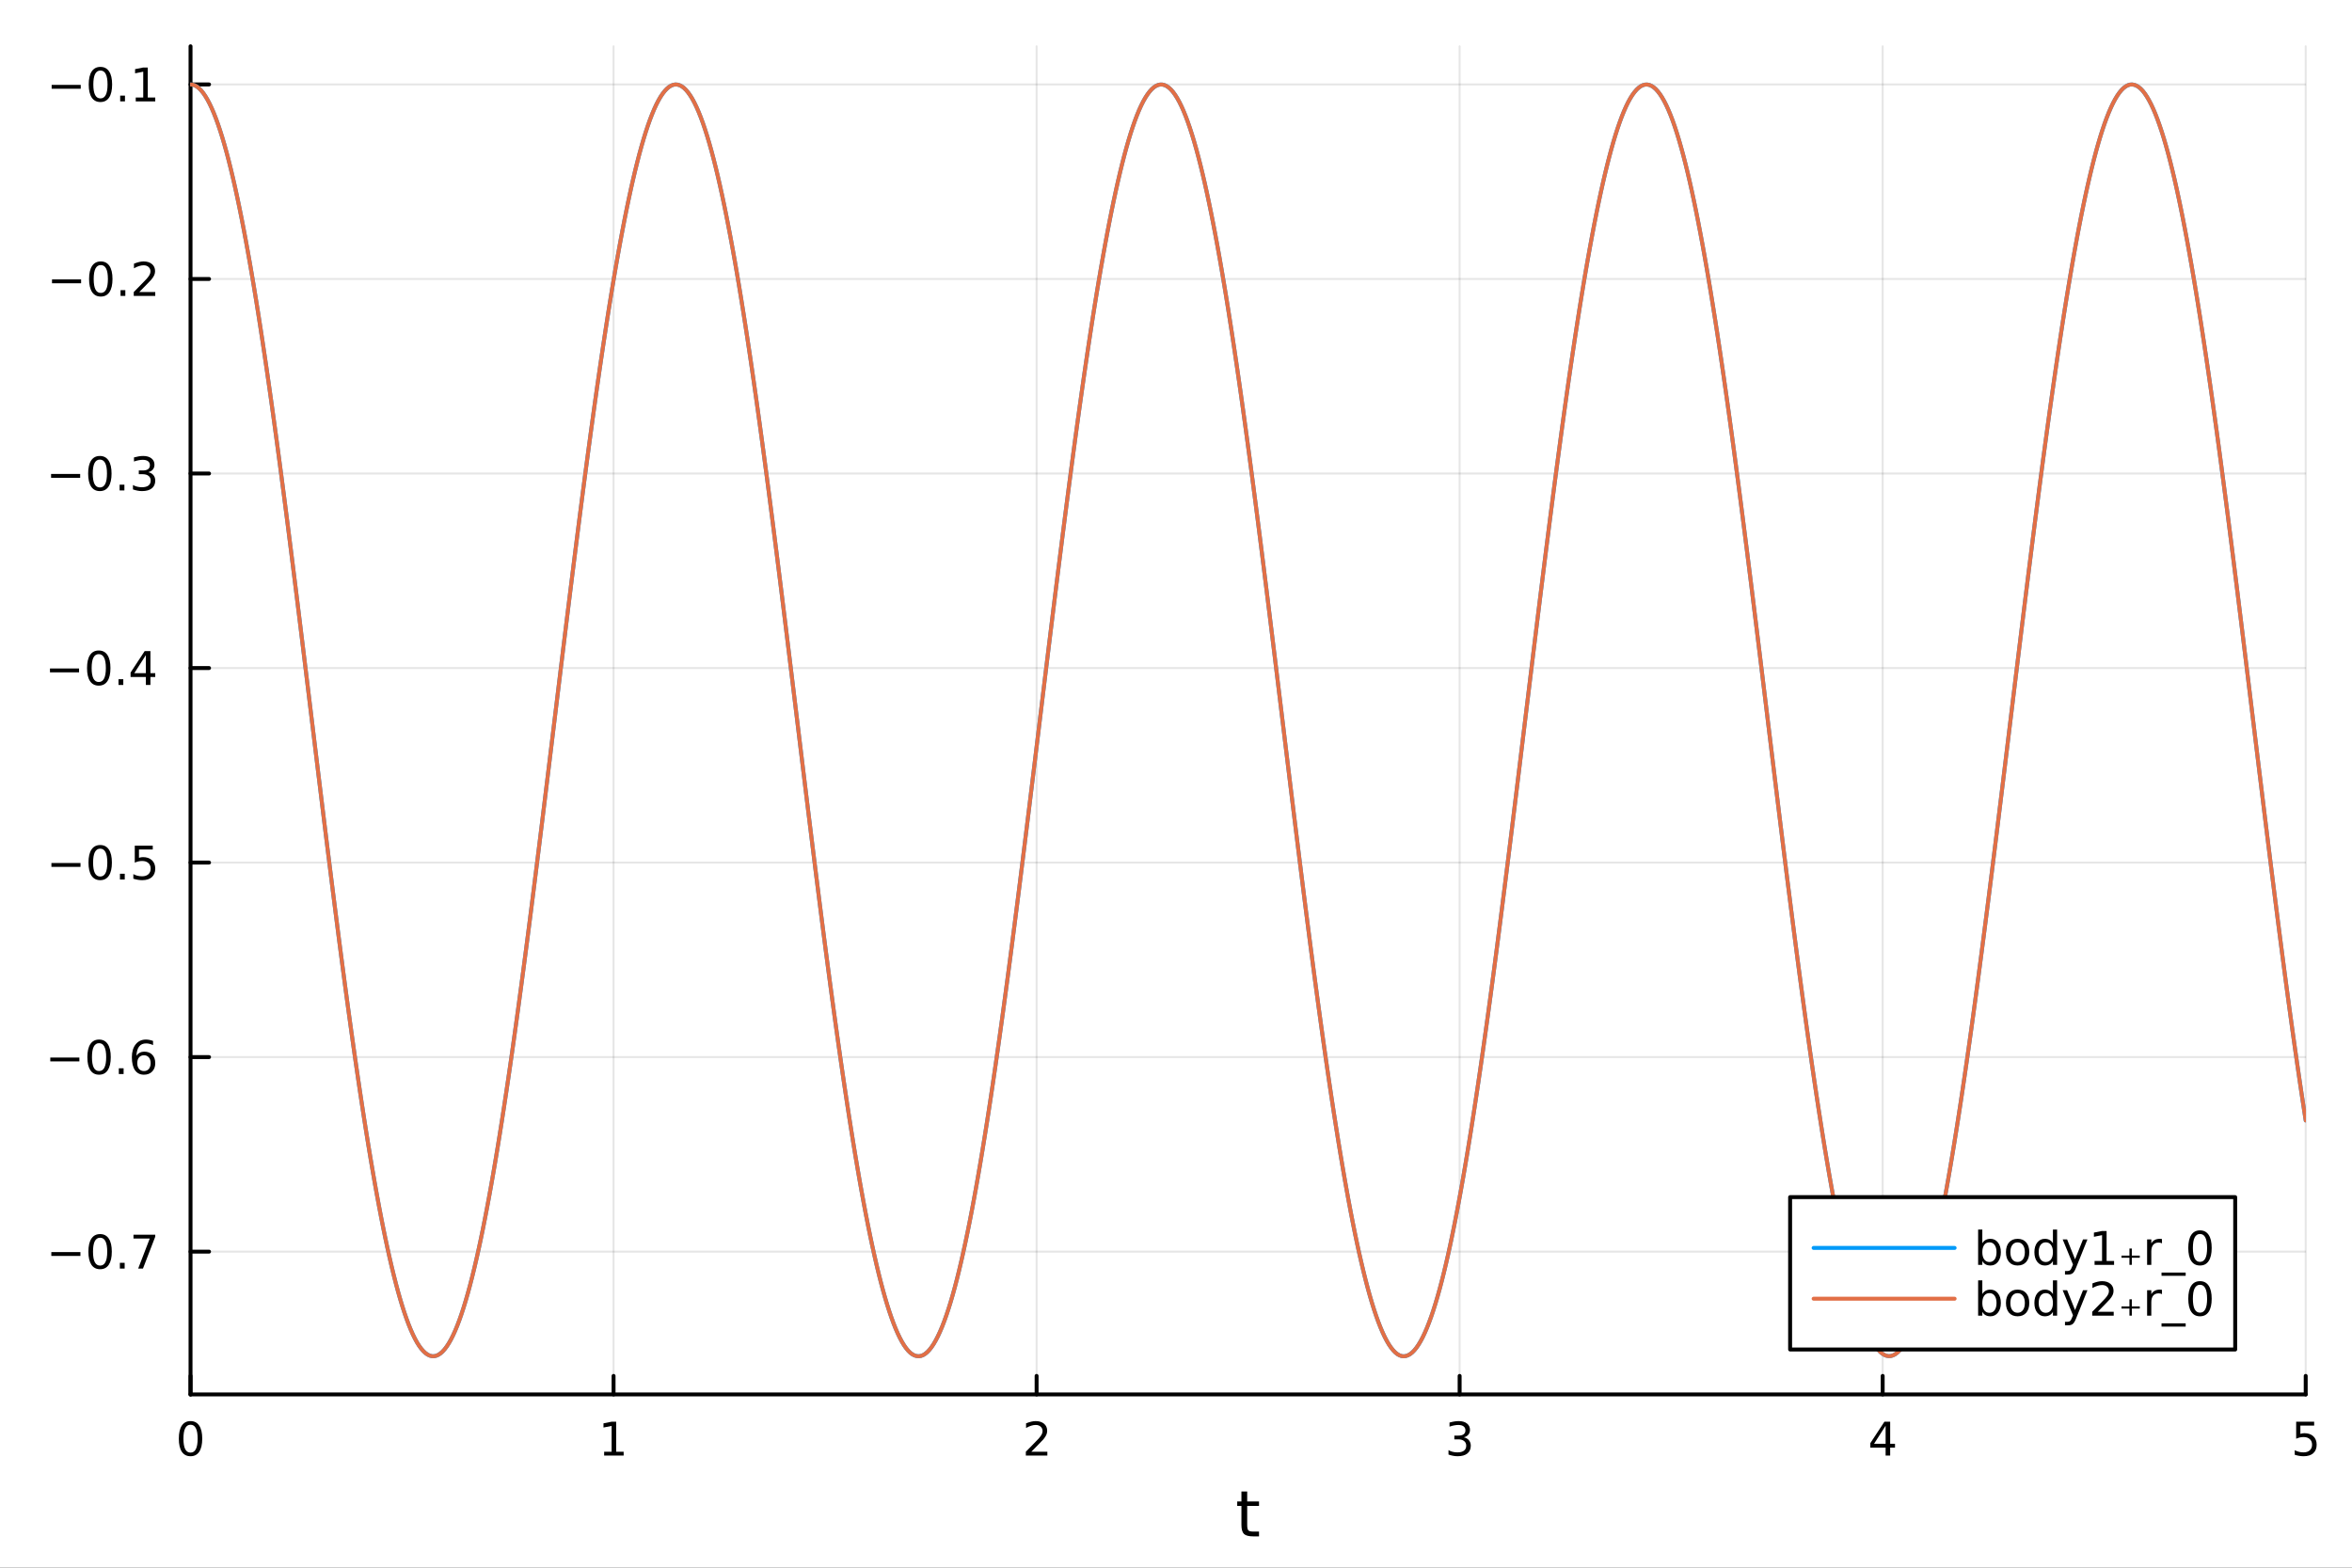 <?xml version="1.0" encoding="utf-8"?>
<svg xmlns="http://www.w3.org/2000/svg" xmlns:xlink="http://www.w3.org/1999/xlink" width="600" height="400" viewBox="0 0 2400 1600">
<rect x="0" y="0" width="2400" height="1600" fill="#333333" stroke="none"/>
<defs>
  <clipPath id="clip290">
    <rect x="0" y="0" width="2400" height="1600"/>
  </clipPath>
</defs>
<path clip-path="url(#clip290)" d="M0 1600 L2400 1600 L2400 0 L0 0  Z" fill="#ffffff" fill-rule="evenodd" fill-opacity="1"/>
<defs>
  <clipPath id="clip291">
    <rect x="480" y="0" width="1681" height="1600"/>
  </clipPath>
</defs>
<path clip-path="url(#clip290)" d="M194.422 1423.18 L2352.76 1423.18 L2352.76 47.244 L194.422 47.244  Z" fill="#ffffff" fill-rule="evenodd" fill-opacity="1"/>
<defs>
  <clipPath id="clip292">
    <rect x="194" y="47" width="2159" height="1377"/>
  </clipPath>
</defs>
<polyline clip-path="url(#clip292)" style="stroke:#000000; stroke-linecap:round; stroke-linejoin:round; stroke-width:2; stroke-opacity:0.1; fill:none" points="194.422,1423.18 194.422,47.244 "/>
<polyline clip-path="url(#clip292)" style="stroke:#000000; stroke-linecap:round; stroke-linejoin:round; stroke-width:2; stroke-opacity:0.1; fill:none" points="626.089,1423.18 626.089,47.244 "/>
<polyline clip-path="url(#clip292)" style="stroke:#000000; stroke-linecap:round; stroke-linejoin:round; stroke-width:2; stroke-opacity:0.1; fill:none" points="1057.76,1423.18 1057.76,47.244 "/>
<polyline clip-path="url(#clip292)" style="stroke:#000000; stroke-linecap:round; stroke-linejoin:round; stroke-width:2; stroke-opacity:0.1; fill:none" points="1489.42,1423.18 1489.42,47.244 "/>
<polyline clip-path="url(#clip292)" style="stroke:#000000; stroke-linecap:round; stroke-linejoin:round; stroke-width:2; stroke-opacity:0.1; fill:none" points="1921.09,1423.18 1921.09,47.244 "/>
<polyline clip-path="url(#clip292)" style="stroke:#000000; stroke-linecap:round; stroke-linejoin:round; stroke-width:2; stroke-opacity:0.1; fill:none" points="2352.76,1423.18 2352.76,47.244 "/>
<polyline clip-path="url(#clip290)" style="stroke:#000000; stroke-linecap:round; stroke-linejoin:round; stroke-width:4; stroke-opacity:1; fill:none" points="194.422,1423.18 2352.76,1423.18 "/>
<polyline clip-path="url(#clip290)" style="stroke:#000000; stroke-linecap:round; stroke-linejoin:round; stroke-width:4; stroke-opacity:1; fill:none" points="194.422,1423.18 194.422,1404.28 "/>
<polyline clip-path="url(#clip290)" style="stroke:#000000; stroke-linecap:round; stroke-linejoin:round; stroke-width:4; stroke-opacity:1; fill:none" points="626.089,1423.18 626.089,1404.28 "/>
<polyline clip-path="url(#clip290)" style="stroke:#000000; stroke-linecap:round; stroke-linejoin:round; stroke-width:4; stroke-opacity:1; fill:none" points="1057.76,1423.18 1057.76,1404.28 "/>
<polyline clip-path="url(#clip290)" style="stroke:#000000; stroke-linecap:round; stroke-linejoin:round; stroke-width:4; stroke-opacity:1; fill:none" points="1489.42,1423.18 1489.42,1404.28 "/>
<polyline clip-path="url(#clip290)" style="stroke:#000000; stroke-linecap:round; stroke-linejoin:round; stroke-width:4; stroke-opacity:1; fill:none" points="1921.09,1423.18 1921.09,1404.28 "/>
<polyline clip-path="url(#clip290)" style="stroke:#000000; stroke-linecap:round; stroke-linejoin:round; stroke-width:4; stroke-opacity:1; fill:none" points="2352.76,1423.18 2352.76,1404.28 "/>
<path clip-path="url(#clip290)" d="M194.422 1454.1 Q190.811 1454.1 188.982 1457.66 Q187.177 1461.2 187.177 1468.33 Q187.177 1475.44 188.982 1479.01 Q190.811 1482.55 194.422 1482.55 Q198.056 1482.55 199.862 1479.01 Q201.691 1475.44 201.691 1468.33 Q201.691 1461.2 199.862 1457.66 Q198.056 1454.1 194.422 1454.1 M194.422 1450.39 Q200.232 1450.39 203.288 1455 Q206.366 1459.58 206.366 1468.33 Q206.366 1477.06 203.288 1481.67 Q200.232 1486.25 194.422 1486.25 Q188.612 1486.25 185.533 1481.67 Q182.478 1477.06 182.478 1468.33 Q182.478 1459.58 185.533 1455 Q188.612 1450.39 194.422 1450.39 Z" fill="#000000" fill-rule="nonzero" fill-opacity="1" /><path clip-path="url(#clip290)" d="M616.471 1481.64 L624.11 1481.64 L624.11 1455.28 L615.8 1456.95 L615.8 1452.69 L624.063 1451.02 L628.739 1451.02 L628.739 1481.64 L636.378 1481.64 L636.378 1485.58 L616.471 1485.58 L616.471 1481.64 Z" fill="#000000" fill-rule="nonzero" fill-opacity="1" /><path clip-path="url(#clip290)" d="M1052.41 1481.64 L1068.73 1481.64 L1068.73 1485.58 L1046.78 1485.58 L1046.78 1481.64 Q1049.45 1478.89 1054.03 1474.26 Q1058.64 1469.61 1059.82 1468.27 Q1062.06 1465.74 1062.94 1464.01 Q1063.84 1462.25 1063.84 1460.56 Q1063.84 1457.8 1061.9 1456.07 Q1059.98 1454.33 1056.88 1454.33 Q1054.68 1454.33 1052.22 1455.09 Q1049.79 1455.86 1047.01 1457.41 L1047.01 1452.69 Q1049.84 1451.55 1052.29 1450.97 Q1054.75 1450.39 1056.78 1450.39 Q1062.15 1450.39 1065.35 1453.08 Q1068.54 1455.77 1068.54 1460.26 Q1068.54 1462.39 1067.73 1464.31 Q1066.95 1466.2 1064.84 1468.8 Q1064.26 1469.47 1061.16 1472.69 Q1058.06 1475.88 1052.41 1481.64 Z" fill="#000000" fill-rule="nonzero" fill-opacity="1" /><path clip-path="url(#clip290)" d="M1493.67 1466.95 Q1497.03 1467.66 1498.9 1469.93 Q1500.8 1472.2 1500.8 1475.53 Q1500.8 1480.65 1497.28 1483.45 Q1493.76 1486.25 1487.28 1486.25 Q1485.11 1486.25 1482.79 1485.81 Q1480.5 1485.39 1478.05 1484.54 L1478.05 1480.02 Q1479.99 1481.16 1482.3 1481.74 Q1484.62 1482.32 1487.14 1482.32 Q1491.54 1482.32 1493.83 1480.58 Q1496.15 1478.84 1496.15 1475.53 Q1496.15 1472.48 1493.99 1470.77 Q1491.86 1469.03 1488.05 1469.03 L1484.02 1469.03 L1484.02 1465.19 L1488.23 1465.19 Q1491.68 1465.19 1493.51 1463.82 Q1495.34 1462.43 1495.34 1459.84 Q1495.34 1457.18 1493.44 1455.77 Q1491.56 1454.33 1488.05 1454.33 Q1486.12 1454.33 1483.92 1454.75 Q1481.73 1455.16 1479.09 1456.04 L1479.09 1451.88 Q1481.75 1451.14 1484.06 1450.77 Q1486.4 1450.39 1488.46 1450.39 Q1493.79 1450.39 1496.89 1452.83 Q1499.99 1455.23 1499.99 1459.35 Q1499.99 1462.22 1498.35 1464.21 Q1496.7 1466.18 1493.67 1466.95 Z" fill="#000000" fill-rule="nonzero" fill-opacity="1" /><path clip-path="url(#clip290)" d="M1924.1 1455.09 L1912.29 1473.54 L1924.1 1473.54 L1924.1 1455.09 M1922.87 1451.02 L1928.75 1451.02 L1928.75 1473.54 L1933.68 1473.54 L1933.68 1477.43 L1928.75 1477.43 L1928.75 1485.58 L1924.1 1485.58 L1924.1 1477.43 L1908.5 1477.43 L1908.5 1472.92 L1922.87 1451.02 Z" fill="#000000" fill-rule="nonzero" fill-opacity="1" /><path clip-path="url(#clip290)" d="M2343.03 1451.02 L2361.39 1451.02 L2361.39 1454.96 L2347.32 1454.96 L2347.32 1463.43 Q2348.33 1463.08 2349.35 1462.92 Q2350.37 1462.73 2351.39 1462.73 Q2357.18 1462.73 2360.56 1465.9 Q2363.94 1469.08 2363.94 1474.49 Q2363.94 1480.07 2360.46 1483.17 Q2356.99 1486.25 2350.67 1486.25 Q2348.5 1486.25 2346.23 1485.88 Q2343.98 1485.51 2341.58 1484.77 L2341.58 1480.07 Q2343.66 1481.2 2345.88 1481.76 Q2348.1 1482.32 2350.58 1482.32 Q2354.58 1482.32 2356.92 1480.21 Q2359.26 1478.1 2359.26 1474.49 Q2359.26 1470.88 2356.92 1468.77 Q2354.58 1466.67 2350.58 1466.67 Q2348.71 1466.67 2346.83 1467.08 Q2344.98 1467.5 2343.03 1468.38 L2343.03 1451.02 Z" fill="#000000" fill-rule="nonzero" fill-opacity="1" /><path clip-path="url(#clip290)" d="M1272.65 1522.27 L1272.65 1532.4 L1284.71 1532.4 L1284.71 1536.95 L1272.65 1536.95 L1272.65 1556.3 Q1272.65 1560.66 1273.83 1561.9 Q1275.04 1563.14 1278.7 1563.14 L1284.71 1563.14 L1284.71 1568.04 L1278.7 1568.04 Q1271.92 1568.04 1269.34 1565.53 Q1266.76 1562.98 1266.76 1556.3 L1266.76 1536.95 L1262.46 1536.95 L1262.46 1532.4 L1266.76 1532.4 L1266.76 1522.27 L1272.65 1522.27 Z" fill="#000000" fill-rule="nonzero" fill-opacity="1" /><polyline clip-path="url(#clip292)" style="stroke:#000000; stroke-linecap:round; stroke-linejoin:round; stroke-width:2; stroke-opacity:0.1; fill:none" points="194.422,1277.44 2352.76,1277.44 "/>
<polyline clip-path="url(#clip292)" style="stroke:#000000; stroke-linecap:round; stroke-linejoin:round; stroke-width:2; stroke-opacity:0.1; fill:none" points="194.422,1078.89 2352.76,1078.89 "/>
<polyline clip-path="url(#clip292)" style="stroke:#000000; stroke-linecap:round; stroke-linejoin:round; stroke-width:2; stroke-opacity:0.1; fill:none" points="194.422,880.353 2352.76,880.353 "/>
<polyline clip-path="url(#clip292)" style="stroke:#000000; stroke-linecap:round; stroke-linejoin:round; stroke-width:2; stroke-opacity:0.1; fill:none" points="194.422,681.811 2352.76,681.811 "/>
<polyline clip-path="url(#clip292)" style="stroke:#000000; stroke-linecap:round; stroke-linejoin:round; stroke-width:2; stroke-opacity:0.1; fill:none" points="194.422,483.269 2352.76,483.269 "/>
<polyline clip-path="url(#clip292)" style="stroke:#000000; stroke-linecap:round; stroke-linejoin:round; stroke-width:2; stroke-opacity:0.1; fill:none" points="194.422,284.727 2352.76,284.727 "/>
<polyline clip-path="url(#clip292)" style="stroke:#000000; stroke-linecap:round; stroke-linejoin:round; stroke-width:2; stroke-opacity:0.1; fill:none" points="194.422,86.186 2352.76,86.186 "/>
<polyline clip-path="url(#clip290)" style="stroke:#000000; stroke-linecap:round; stroke-linejoin:round; stroke-width:4; stroke-opacity:1; fill:none" points="194.422,1423.18 194.422,47.244 "/>
<polyline clip-path="url(#clip290)" style="stroke:#000000; stroke-linecap:round; stroke-linejoin:round; stroke-width:4; stroke-opacity:1; fill:none" points="194.422,1277.44 213.32,1277.44 "/>
<polyline clip-path="url(#clip290)" style="stroke:#000000; stroke-linecap:round; stroke-linejoin:round; stroke-width:4; stroke-opacity:1; fill:none" points="194.422,1078.89 213.32,1078.89 "/>
<polyline clip-path="url(#clip290)" style="stroke:#000000; stroke-linecap:round; stroke-linejoin:round; stroke-width:4; stroke-opacity:1; fill:none" points="194.422,880.353 213.32,880.353 "/>
<polyline clip-path="url(#clip290)" style="stroke:#000000; stroke-linecap:round; stroke-linejoin:round; stroke-width:4; stroke-opacity:1; fill:none" points="194.422,681.811 213.32,681.811 "/>
<polyline clip-path="url(#clip290)" style="stroke:#000000; stroke-linecap:round; stroke-linejoin:round; stroke-width:4; stroke-opacity:1; fill:none" points="194.422,483.269 213.32,483.269 "/>
<polyline clip-path="url(#clip290)" style="stroke:#000000; stroke-linecap:round; stroke-linejoin:round; stroke-width:4; stroke-opacity:1; fill:none" points="194.422,284.727 213.32,284.727 "/>
<polyline clip-path="url(#clip290)" style="stroke:#000000; stroke-linecap:round; stroke-linejoin:round; stroke-width:4; stroke-opacity:1; fill:none" points="194.422,86.186 213.32,86.186 "/>
<path clip-path="url(#clip290)" d="M52.381 1277.89 L82.057 1277.89 L82.057 1281.82 L52.381 1281.82 L52.381 1277.89 Z" fill="#000000" fill-rule="nonzero" fill-opacity="1" /><path clip-path="url(#clip290)" d="M102.149 1263.24 Q98.538 1263.24 96.71 1266.8 Q94.904 1270.34 94.904 1277.47 Q94.904 1284.58 96.71 1288.14 Q98.538 1291.68 102.149 1291.68 Q105.783 1291.68 107.589 1288.14 Q109.418 1284.58 109.418 1277.47 Q109.418 1270.34 107.589 1266.8 Q105.783 1263.24 102.149 1263.24 M102.149 1259.53 Q107.959 1259.53 111.015 1264.14 Q114.094 1268.72 114.094 1277.47 Q114.094 1286.2 111.015 1290.8 Q107.959 1295.39 102.149 1295.39 Q96.339 1295.39 93.26 1290.8 Q90.205 1286.2 90.205 1277.47 Q90.205 1268.72 93.26 1264.14 Q96.339 1259.53 102.149 1259.53 Z" fill="#000000" fill-rule="nonzero" fill-opacity="1" /><path clip-path="url(#clip290)" d="M122.311 1288.84 L127.195 1288.84 L127.195 1294.72 L122.311 1294.72 L122.311 1288.84 Z" fill="#000000" fill-rule="nonzero" fill-opacity="1" /><path clip-path="url(#clip290)" d="M136.2 1260.16 L158.422 1260.16 L158.422 1262.15 L145.876 1294.72 L140.992 1294.72 L152.797 1264.09 L136.2 1264.09 L136.2 1260.16 Z" fill="#000000" fill-rule="nonzero" fill-opacity="1" /><path clip-path="url(#clip290)" d="M51.316 1079.35 L80.992 1079.35 L80.992 1083.28 L51.316 1083.28 L51.316 1079.35 Z" fill="#000000" fill-rule="nonzero" fill-opacity="1" /><path clip-path="url(#clip290)" d="M101.084 1064.69 Q97.473 1064.69 95.645 1068.26 Q93.839 1071.8 93.839 1078.93 Q93.839 1086.04 95.645 1089.6 Q97.473 1093.14 101.084 1093.14 Q104.719 1093.14 106.524 1089.6 Q108.353 1086.04 108.353 1078.93 Q108.353 1071.8 106.524 1068.26 Q104.719 1064.69 101.084 1064.69 M101.084 1060.99 Q106.895 1060.99 109.95 1065.6 Q113.029 1070.18 113.029 1078.93 Q113.029 1087.66 109.95 1092.26 Q106.895 1096.85 101.084 1096.85 Q95.274 1096.85 92.196 1092.26 Q89.14 1087.66 89.14 1078.93 Q89.14 1070.18 92.196 1065.6 Q95.274 1060.99 101.084 1060.99 Z" fill="#000000" fill-rule="nonzero" fill-opacity="1" /><path clip-path="url(#clip290)" d="M121.246 1090.3 L126.131 1090.3 L126.131 1096.17 L121.246 1096.17 L121.246 1090.3 Z" fill="#000000" fill-rule="nonzero" fill-opacity="1" /><path clip-path="url(#clip290)" d="M146.894 1077.03 Q143.746 1077.03 141.894 1079.18 Q140.066 1081.34 140.066 1085.09 Q140.066 1088.81 141.894 1090.99 Q143.746 1093.14 146.894 1093.14 Q150.043 1093.14 151.871 1090.99 Q153.723 1088.81 153.723 1085.09 Q153.723 1081.34 151.871 1079.18 Q150.043 1077.03 146.894 1077.03 M156.177 1062.38 L156.177 1066.64 Q154.417 1065.8 152.612 1065.36 Q150.83 1064.92 149.07 1064.92 Q144.441 1064.92 141.987 1068.05 Q139.556 1071.17 139.209 1077.49 Q140.575 1075.48 142.635 1074.42 Q144.695 1073.33 147.172 1073.33 Q152.38 1073.33 155.39 1076.5 Q158.422 1079.65 158.422 1085.09 Q158.422 1090.41 155.274 1093.63 Q152.126 1096.85 146.894 1096.85 Q140.899 1096.85 137.728 1092.26 Q134.556 1087.66 134.556 1078.93 Q134.556 1070.74 138.445 1065.87 Q142.334 1060.99 148.885 1060.99 Q150.644 1060.99 152.427 1061.34 Q154.232 1061.68 156.177 1062.38 Z" fill="#000000" fill-rule="nonzero" fill-opacity="1" /><path clip-path="url(#clip290)" d="M52.474 880.804 L82.149 880.804 L82.149 884.739 L52.474 884.739 L52.474 880.804 Z" fill="#000000" fill-rule="nonzero" fill-opacity="1" /><path clip-path="url(#clip290)" d="M102.242 866.152 Q98.631 866.152 96.802 869.716 Q94.996 873.258 94.996 880.388 Q94.996 887.494 96.802 891.059 Q98.631 894.601 102.242 894.601 Q105.876 894.601 107.682 891.059 Q109.51 887.494 109.51 880.388 Q109.51 873.258 107.682 869.716 Q105.876 866.152 102.242 866.152 M102.242 862.448 Q108.052 862.448 111.108 867.054 Q114.186 871.638 114.186 880.388 Q114.186 889.114 111.108 893.721 Q108.052 898.304 102.242 898.304 Q96.432 898.304 93.353 893.721 Q90.297 889.114 90.297 880.388 Q90.297 871.638 93.353 867.054 Q96.432 862.448 102.242 862.448 Z" fill="#000000" fill-rule="nonzero" fill-opacity="1" /><path clip-path="url(#clip290)" d="M122.404 891.753 L127.288 891.753 L127.288 897.633 L122.404 897.633 L122.404 891.753 Z" fill="#000000" fill-rule="nonzero" fill-opacity="1" /><path clip-path="url(#clip290)" d="M137.519 863.073 L155.876 863.073 L155.876 867.008 L141.802 867.008 L141.802 875.48 Q142.82 875.133 143.839 874.971 Q144.857 874.786 145.876 874.786 Q151.663 874.786 155.042 877.957 Q158.422 881.128 158.422 886.545 Q158.422 892.124 154.95 895.226 Q151.478 898.304 145.158 898.304 Q142.982 898.304 140.714 897.934 Q138.469 897.563 136.061 896.823 L136.061 892.124 Q138.144 893.258 140.367 893.813 Q142.589 894.369 145.066 894.369 Q149.07 894.369 151.408 892.263 Q153.746 890.156 153.746 886.545 Q153.746 882.934 151.408 880.827 Q149.07 878.721 145.066 878.721 Q143.191 878.721 141.316 879.138 Q139.464 879.554 137.519 880.434 L137.519 863.073 Z" fill="#000000" fill-rule="nonzero" fill-opacity="1" /><path clip-path="url(#clip290)" d="M50.992 682.262 L80.668 682.262 L80.668 686.198 L50.992 686.198 L50.992 682.262 Z" fill="#000000" fill-rule="nonzero" fill-opacity="1" /><path clip-path="url(#clip290)" d="M100.76 667.61 Q97.149 667.61 95.321 671.175 Q93.515 674.716 93.515 681.846 Q93.515 688.952 95.321 692.517 Q97.149 696.059 100.76 696.059 Q104.395 696.059 106.2 692.517 Q108.029 688.952 108.029 681.846 Q108.029 674.716 106.2 671.175 Q104.395 667.61 100.76 667.61 M100.76 663.906 Q106.571 663.906 109.626 668.513 Q112.705 673.096 112.705 681.846 Q112.705 690.573 109.626 695.179 Q106.571 699.762 100.76 699.762 Q94.95 699.762 91.871 695.179 Q88.816 690.573 88.816 681.846 Q88.816 673.096 91.871 668.513 Q94.95 663.906 100.76 663.906 Z" fill="#000000" fill-rule="nonzero" fill-opacity="1" /><path clip-path="url(#clip290)" d="M120.922 693.212 L125.807 693.212 L125.807 699.091 L120.922 699.091 L120.922 693.212 Z" fill="#000000" fill-rule="nonzero" fill-opacity="1" /><path clip-path="url(#clip290)" d="M148.839 668.605 L137.033 687.054 L148.839 687.054 L148.839 668.605 M147.612 664.531 L153.492 664.531 L153.492 687.054 L158.422 687.054 L158.422 690.943 L153.492 690.943 L153.492 699.091 L148.839 699.091 L148.839 690.943 L133.237 690.943 L133.237 686.429 L147.612 664.531 Z" fill="#000000" fill-rule="nonzero" fill-opacity="1" /><path clip-path="url(#clip290)" d="M52.126 483.721 L81.802 483.721 L81.802 487.656 L52.126 487.656 L52.126 483.721 Z" fill="#000000" fill-rule="nonzero" fill-opacity="1" /><path clip-path="url(#clip290)" d="M101.895 469.068 Q98.284 469.068 96.455 472.633 Q94.649 476.174 94.649 483.304 Q94.649 490.41 96.455 493.975 Q98.284 497.517 101.895 497.517 Q105.529 497.517 107.334 493.975 Q109.163 490.41 109.163 483.304 Q109.163 476.174 107.334 472.633 Q105.529 469.068 101.895 469.068 M101.895 465.364 Q107.705 465.364 110.76 469.971 Q113.839 474.554 113.839 483.304 Q113.839 492.031 110.76 496.637 Q107.705 501.221 101.895 501.221 Q96.085 501.221 93.006 496.637 Q89.95 492.031 89.95 483.304 Q89.95 474.554 93.006 469.971 Q96.085 465.364 101.895 465.364 Z" fill="#000000" fill-rule="nonzero" fill-opacity="1" /><path clip-path="url(#clip290)" d="M122.057 494.67 L126.941 494.67 L126.941 500.549 L122.057 500.549 L122.057 494.67 Z" fill="#000000" fill-rule="nonzero" fill-opacity="1" /><path clip-path="url(#clip290)" d="M151.293 481.915 Q154.649 482.633 156.524 484.901 Q158.422 487.17 158.422 490.503 Q158.422 495.619 154.904 498.42 Q151.385 501.221 144.904 501.221 Q142.728 501.221 140.413 500.781 Q138.121 500.364 135.668 499.508 L135.668 494.994 Q137.612 496.128 139.927 496.707 Q142.242 497.285 144.765 497.285 Q149.163 497.285 151.455 495.549 Q153.769 493.813 153.769 490.503 Q153.769 487.448 151.617 485.735 Q149.487 483.998 145.668 483.998 L141.64 483.998 L141.64 480.156 L145.853 480.156 Q149.302 480.156 151.13 478.79 Q152.959 477.401 152.959 474.809 Q152.959 472.147 151.061 470.735 Q149.186 469.299 145.668 469.299 Q143.746 469.299 141.547 469.716 Q139.348 470.133 136.709 471.012 L136.709 466.846 Q139.371 466.105 141.686 465.735 Q144.024 465.364 146.084 465.364 Q151.408 465.364 154.51 467.795 Q157.612 470.202 157.612 474.323 Q157.612 477.193 155.968 479.184 Q154.325 481.151 151.293 481.915 Z" fill="#000000" fill-rule="nonzero" fill-opacity="1" /><path clip-path="url(#clip290)" d="M53.075 285.179 L82.751 285.179 L82.751 289.114 L53.075 289.114 L53.075 285.179 Z" fill="#000000" fill-rule="nonzero" fill-opacity="1" /><path clip-path="url(#clip290)" d="M102.844 270.526 Q99.233 270.526 97.404 274.091 Q95.598 277.633 95.598 284.762 Q95.598 291.869 97.404 295.433 Q99.233 298.975 102.844 298.975 Q106.478 298.975 108.283 295.433 Q110.112 291.869 110.112 284.762 Q110.112 277.633 108.283 274.091 Q106.478 270.526 102.844 270.526 M102.844 266.822 Q108.654 266.822 111.709 271.429 Q114.788 276.012 114.788 284.762 Q114.788 293.489 111.709 298.095 Q108.654 302.679 102.844 302.679 Q97.034 302.679 93.955 298.095 Q90.899 293.489 90.899 284.762 Q90.899 276.012 93.955 271.429 Q97.034 266.822 102.844 266.822 Z" fill="#000000" fill-rule="nonzero" fill-opacity="1" /><path clip-path="url(#clip290)" d="M123.006 296.128 L127.89 296.128 L127.89 302.007 L123.006 302.007 L123.006 296.128 Z" fill="#000000" fill-rule="nonzero" fill-opacity="1" /><path clip-path="url(#clip290)" d="M142.103 298.072 L158.422 298.072 L158.422 302.007 L136.478 302.007 L136.478 298.072 Q139.14 295.318 143.723 290.688 Q148.33 286.035 149.51 284.693 Q151.755 282.17 152.635 280.434 Q153.538 278.674 153.538 276.984 Q153.538 274.23 151.593 272.494 Q149.672 270.758 146.57 270.758 Q144.371 270.758 141.918 271.522 Q139.487 272.285 136.709 273.836 L136.709 269.114 Q139.533 267.98 141.987 267.401 Q144.441 266.822 146.478 266.822 Q151.848 266.822 155.042 269.508 Q158.237 272.193 158.237 276.684 Q158.237 278.813 157.427 280.734 Q156.64 282.633 154.533 285.225 Q153.955 285.896 150.853 289.114 Q147.751 292.308 142.103 298.072 Z" fill="#000000" fill-rule="nonzero" fill-opacity="1" /><path clip-path="url(#clip290)" d="M52.705 86.637 L82.381 86.637 L82.381 90.572 L52.705 90.572 L52.705 86.637 Z" fill="#000000" fill-rule="nonzero" fill-opacity="1" /><path clip-path="url(#clip290)" d="M102.473 71.984 Q98.862 71.984 97.034 75.549 Q95.228 79.091 95.228 86.22 Q95.228 93.327 97.034 96.892 Q98.862 100.433 102.473 100.433 Q106.108 100.433 107.913 96.892 Q109.742 93.327 109.742 86.22 Q109.742 79.091 107.913 75.549 Q106.108 71.984 102.473 71.984 M102.473 68.281 Q108.283 68.281 111.339 72.887 Q114.418 77.47 114.418 86.22 Q114.418 94.947 111.339 99.554 Q108.283 104.137 102.473 104.137 Q96.663 104.137 93.585 99.554 Q90.529 94.947 90.529 86.22 Q90.529 77.47 93.585 72.887 Q96.663 68.281 102.473 68.281 Z" fill="#000000" fill-rule="nonzero" fill-opacity="1" /><path clip-path="url(#clip290)" d="M122.635 97.586 L127.519 97.586 L127.519 103.466 L122.635 103.466 L122.635 97.586 Z" fill="#000000" fill-rule="nonzero" fill-opacity="1" /><path clip-path="url(#clip290)" d="M138.515 99.531 L146.154 99.531 L146.154 73.165 L137.844 74.832 L137.844 70.572 L146.107 68.906 L150.783 68.906 L150.783 99.531 L158.422 99.531 L158.422 103.466 L138.515 103.466 L138.515 99.531 Z" fill="#000000" fill-rule="nonzero" fill-opacity="1" /><polyline clip-path="url(#clip292)" style="stroke:#009af9; stroke-linecap:round; stroke-linejoin:round; stroke-width:4; stroke-opacity:1; fill:none" points="194.422,86.186 196.583,86.43 198.743,87.161 200.904,88.379 203.064,90.084 205.225,92.273 207.385,94.945 209.546,98.099 211.706,101.731 213.867,105.839 216.027,110.42 218.188,115.471 220.348,120.987 222.509,126.965 224.669,133.399 226.83,140.286 228.99,147.621 231.151,155.397 233.311,163.608 235.471,172.249 237.632,181.312 239.792,190.792 241.953,200.682 244.113,210.973 246.274,221.658 248.434,232.729 250.595,244.178 252.755,255.994 254.916,268.171 257.076,280.699 259.237,293.569 261.397,306.772 263.558,320.295 265.718,334.132 267.879,348.269 270.039,362.696 272.2,377.403 274.36,392.379 276.521,407.612 278.681,423.091 280.842,438.807 283.002,454.745 285.163,470.893 287.323,487.241 289.484,503.775 291.644,520.482 293.805,537.35 295.965,554.367 298.126,571.519 300.286,588.794 302.447,606.179 304.607,623.661 306.768,641.228 308.928,658.866 311.089,676.561 313.249,694.3 315.41,712.07 317.57,729.858 319.731,747.65 321.891,765.432 324.052,783.191 326.212,800.913 328.373,818.586 330.533,836.195 332.694,853.728 334.854,871.171 337.015,888.515 339.175,905.744 341.336,922.844 343.496,939.804 345.657,956.61 347.817,973.251 349.978,989.713 352.138,1005.98 354.299,1022.05 356.459,1037.9 358.62,1053.52 360.78,1068.9 362.941,1084.03 365.101,1098.9 367.262,1113.49 369.422,1127.81 371.583,1141.82 373.743,1155.54 375.904,1168.93 378.064,1182.01 380.225,1194.74 382.385,1207.14 384.546,1219.18 386.706,1230.85 388.867,1242.15 391.027,1253.07 393.188,1263.59 395.348,1273.71 397.509,1283.43 399.669,1292.75 401.83,1301.64 403.99,1310.11 406.151,1318.15 408.311,1325.75 410.472,1332.9 412.632,1339.62 414.793,1345.87 416.953,1351.68 419.114,1357.01 421.274,1361.89 423.435,1366.28 425.595,1370.21 427.755,1373.64 429.916,1376.59 432.076,1379.05 434.237,1381.05 436.397,1382.56 438.558,1383.58 440.718,1384.11 442.879,1384.16 445.039,1383.71 447.2,1382.79 449.36,1381.38 451.521,1379.49 453.681,1377.11 455.842,1374.26 458.002,1370.93 460.163,1367.12 462.323,1362.83 464.484,1358.07 466.644,1352.83 468.805,1347.12 470.965,1340.94 473.126,1334.31 475.286,1327.24 477.447,1319.73 479.607,1311.77 481.768,1303.39 483.928,1294.57 486.089,1285.34 488.249,1275.69 490.41,1265.64 492.57,1255.2 494.731,1244.37 496.891,1233.16 499.052,1221.57 501.212,1209.62 503.373,1197.31 505.533,1184.65 507.694,1171.64 509.854,1158.31 512.015,1144.64 514.175,1130.69 516.336,1116.43 518.496,1101.89 520.657,1087.07 522.817,1071.98 524.978,1056.64 527.138,1041.07 529.299,1025.26 531.459,1009.24 533.62,993.009 535.78,976.59 537.941,959.991 540.101,943.225 542.262,926.303 544.422,909.237 546.583,892.04 548.743,874.723 550.904,857.299 553.064,839.781 555.225,822.185 557.385,804.522 559.546,786.807 561.706,769.051 563.867,751.27 566.027,733.476 568.188,715.684 570.348,697.906 572.509,680.156 574.669,662.448 576.83,644.796 578.99,627.212 581.151,609.711 583.311,592.306 585.472,575.01 587.632,557.838 589.793,540.802 591.953,523.916 594.114,507.189 596.274,490.617 598.435,474.231 600.595,458.042 602.756,442.06 604.916,426.298 607.077,410.767 609.237,395.479 611.398,380.444 613.558,365.674 615.718,351.181 617.879,336.975 620.039,323.069 622.2,309.474 624.36,296.2 626.521,283.261 628.681,270.666 630.842,258.428 633.002,246.557 635.163,235.063 637.323,223.91 639.484,213.146 641.644,202.776 643.805,192.806 645.965,183.244 648.126,174.095 650.286,165.365 652.447,157.06 654.607,149.188 656.768,141.753 658.928,134.762 661.089,128.221 663.249,122.137 665.41,116.515 667.57,111.362 669.731,106.684 671.891,102.487 674.052,98.777 676.212,95.561 678.373,92.789 680.533,90.5 682.694,88.699 684.854,87.385 687.015,86.558 689.175,86.217 691.336,86.362 693.496,86.99 695.657,88.102 697.817,89.698 699.978,91.776 702.138,94.335 704.299,97.376 706.459,100.896 708.62,104.896 710.78,109.375 712.941,114.332 715.101,119.767 717.262,125.678 719.422,132.025 721.583,138.819 723.743,146.064 725.904,153.754 728.064,161.881 730.225,170.439 732.385,179.419 734.546,188.813 736.706,198.616 738.867,208.819 741.027,219.415 743.188,230.396 745.348,241.755 747.509,253.485 749.669,265.578 751.83,278.027 753.99,290.824 756.151,303.962 758.311,317.434 760.472,331.212 762.632,345.286 764.793,359.657 766.953,374.312 769.114,389.239 771.274,404.427 773.435,419.862 775.595,435.533 777.756,451.427 779.916,467.533 782.077,483.837 784.237,500.329 786.398,516.995 788.558,533.823 790.719,550.802 792.879,567.919 795.04,585.162 797.2,602.519 799.361,619.977 801.521,637.524 803.681,655.148 805.842,672.831 808.002,690.563 810.163,708.33 812.323,726.117 814.484,743.912 816.644,761.701 818.805,779.47 820.965,797.206 823.126,814.895 825.286,832.524 827.447,850.08 829.607,867.548 831.768,884.916 833.928,902.169 836.089,919.294 838.249,936.278 840.41,953.107 842.57,969.768 844.731,986.247 846.891,1002.54 849.052,1018.65 851.212,1034.55 853.373,1050.22 855.533,1065.65 857.694,1080.84 859.854,1095.77 862.015,1110.43 864.175,1124.81 866.336,1138.9 868.496,1152.68 870.657,1166.16 872.817,1179.31 874.978,1192.12 877.138,1204.59 879.299,1216.71 881.459,1228.45 883.62,1239.82 885.78,1250.81 887.941,1261.39 890.101,1271.58 892.262,1281.39 894.422,1290.8 896.583,1299.78 898.743,1308.33 900.904,1316.46 903.064,1324.15 905.225,1331.4 907.385,1338.2 909.546,1344.56 911.706,1350.46 913.867,1355.9 916.027,1360.88 918.188,1365.39 920.348,1369.43 922.509,1372.99 924.669,1376.06 926.83,1378.65 928.99,1380.75 931.151,1382.34 933.311,1383.44 935.472,1384.03 937.632,1384.19 939.793,1383.86 941.953,1383.03 944.114,1381.71 946.274,1379.91 948.435,1377.62 950.595,1374.85 952.756,1371.61 954.916,1367.89 957.077,1363.7 959.237,1359.04 961.398,1353.92 963.558,1348.33 965.719,1342.29 967.879,1335.79 970.04,1328.84 972.2,1321.44 974.361,1313.59 976.521,1305.3 978.682,1296.57 980.842,1287.4 983.003,1277.81 985.163,1267.85 987.324,1257.48 989.484,1246.72 991.645,1235.57 993.805,1224.05 995.965,1212.15 998.126,1199.9 1000.29,1187.31 1002.45,1174.37 1004.61,1161.11 1006.77,1147.54 1008.93,1133.65 1011.09,1119.47 1013.25,1105.01 1015.41,1090.26 1017.57,1075.25 1019.73,1059.99 1021.89,1044.48 1024.05,1028.73 1026.21,1012.75 1028.37,996.56 1030.53,980.17 1032.69,963.606 1034.85,946.868 1037.01,929.967 1039.18,912.919 1041.34,895.737 1043.5,878.433 1045.66,861.022 1047.82,843.517 1049.98,825.931 1052.14,808.279 1054.3,790.572 1056.46,772.826 1058.62,755.053 1060.78,737.267 1062.94,719.482 1065.1,701.71 1067.26,683.966 1069.42,666.262 1071.58,648.613 1073.74,631.031 1075.9,613.531 1078.06,596.113 1080.22,578.788 1082.39,561.582 1084.55,544.506 1086.71,527.573 1088.87,510.795 1091.03,494.185 1093.19,477.754 1095.35,461.515 1097.51,445.481 1099.67,429.662 1101.83,414.072 1103.99,398.723 1106.15,383.627 1108.31,368.796 1110.47,354.242 1112.63,339.978 1114.79,326.016 1116.95,312.368 1119.11,299.047 1121.27,286.064 1123.43,273.432 1125.6,261.122 1127.76,249.149 1129.92,237.545 1132.08,226.318 1134.24,215.474 1136.4,205.02 1138.56,194.962 1140.72,185.307 1142.88,176.063 1145.04,167.235 1147.2,158.83 1149.36,150.855 1151.52,143.317 1153.68,136.223 1155.84,129.578 1158,123.391 1160.16,117.667 1162.32,112.414 1164.48,107.637 1166.64,103.345 1168.81,99.543 1170.97,96.238 1173.13,93.373 1175.29,90.978 1177.45,89.071 1179.61,87.651 1181.77,86.719 1183.93,86.272 1186.09,86.31 1188.25,86.834 1190.41,87.841 1192.57,89.331 1194.73,91.303 1196.89,93.757 1199.05,96.691 1201.21,100.106 1203.37,104 1205.53,108.372 1207.69,113.222 1209.85,118.55 1212.01,124.353 1214.18,130.623 1216.34,137.314 1218.5,144.46 1220.66,152.053 1222.82,160.086 1224.98,168.55 1227.14,177.44 1229.3,186.746 1231.46,196.461 1233.62,206.579 1235.78,217.09 1237.94,227.988 1240.1,239.265 1242.26,250.914 1244.42,262.927 1246.58,275.295 1248.74,288.013 1250.9,301.072 1253.06,314.464 1255.22,328.182 1257.39,342.198 1259.55,356.502 1261.71,371.093 1263.87,385.961 1266.03,401.092 1268.19,416.475 1270.35,432.096 1272.51,447.944 1274.67,464.006 1276.83,480.27 1278.99,496.723 1281.15,513.354 1283.31,530.149 1285.47,547.097 1287.63,564.185 1289.79,581.4 1291.95,598.731 1294.11,616.166 1296.27,633.69 1298.43,651.293 1300.6,668.962 1302.76,686.683 1304.92,704.441 1307.08,722.224 1309.24,740.017 1311.4,757.807 1313.56,775.58 1315.72,793.324 1317.88,811.025 1320.04,828.669 1322.2,846.242 1324.36,863.732 1326.52,881.124 1328.68,898.406 1330.84,915.563 1333,932.583 1335.16,949.452 1337.32,966.156 1339.48,982.682 1341.64,999.016 1343.81,1015.14 1345.97,1031.08 1348.13,1046.8 1350.29,1062.29 1352.45,1077.53 1354.61,1092.51 1356.77,1107.23 1358.93,1121.67 1361.09,1135.81 1363.25,1149.66 1365.41,1163.21 1367.57,1176.43 1369.73,1189.32 1371.89,1201.87 1374.05,1214.07 1376.21,1225.9 1378.37,1237.37 1380.53,1248.45 1382.69,1259.14 1384.85,1269.42 1387.01,1279.29 1389.18,1288.75 1391.34,1297.83 1393.5,1306.49 1395.66,1314.71 1397.82,1322.49 1399.98,1329.83 1402.14,1336.73 1404.3,1343.18 1406.46,1349.17 1408.62,1354.71 1410.78,1359.78 1412.94,1364.39 1415.1,1368.53 1417.26,1372.2 1419.42,1375.38 1421.58,1378.09 1423.74,1380.31 1425.9,1382.04 1428.06,1383.27 1430.22,1384.01 1432.39,1384.24 1434.55,1383.96 1436.71,1383.23 1438.87,1382.03 1441.03,1380.34 1443.19,1378.16 1445.35,1375.5 1447.51,1372.35 1449.67,1368.73 1451.83,1364.63 1453.99,1360.07 1456.15,1355.04 1458.31,1349.54 1460.47,1343.59 1462.63,1337.19 1464.79,1330.34 1466.95,1323.04 1469.11,1315.29 1471.27,1307.11 1473.43,1298.5 1475.6,1289.45 1477.76,1279.98 1479.92,1270.08 1482.08,1259.77 1484.24,1249.1 1486.4,1238.04 1488.56,1226.6 1490.72,1214.79 1492.88,1202.62 1495.04,1190.09 1497.2,1177.23 1499.36,1164.04 1501.52,1150.52 1503.68,1136.7 1505.84,1122.58 1508,1108.17 1510.16,1093.48 1512.32,1078.53 1514.48,1063.31 1516.64,1047.86 1518.81,1032.16 1520.97,1016.25 1523.13,1000.11 1525.29,983.775 1527.45,967.243 1529.61,950.538 1531.77,933.677 1533.93,916.664 1536.09,899.513 1538.25,882.236 1540.41,864.849 1542.57,847.364 1544.73,829.795 1546.89,812.155 1549.05,794.458 1551.21,776.717 1553.37,758.947 1555.53,741.16 1557.69,723.37 1559.85,705.591 1562.01,687.835 1564.18,670.118 1566.34,652.452 1568.5,634.851 1570.66,617.328 1572.82,599.897 1574.98,582.572 1577.14,565.34 1579.3,548.235 1581.46,531.27 1583.62,514.459 1585.78,497.814 1587.94,481.346 1590.1,465.067 1592.26,448.989 1594.42,433.125 1596.58,417.486 1598.74,402.085 1600.9,386.933 1603.06,372.042 1605.22,357.425 1607.39,343.093 1609.55,329.059 1611.71,315.334 1613.87,301.931 1616.03,288.861 1618.19,276.137 1620.35,263.77 1622.51,251.754 1624.67,240.064 1626.83,228.751 1628.99,217.822 1631.15,207.283 1633.31,197.14 1635.47,187.4 1637.63,178.069 1639.79,169.153 1641.95,160.659 1644.11,152.594 1646.27,144.963 1648.43,137.773 1650.6,131.03 1652.76,124.742 1654.92,118.913 1657.08,113.552 1659.24,108.663 1661.4,104.254 1663.56,100.33 1665.72,96.899 1667.88,93.966 1670.04,91.478 1672.2,89.46 1674.36,87.933 1676.52,86.896 1678.68,86.347 1680.84,86.284 1683,86.708 1685.16,87.615 1687.32,89.006 1689.48,90.877 1691.64,93.229 1693.81,96.059 1695.97,99.367 1698.13,103.15 1700.29,107.407 1702.45,112.138 1704.61,117.34 1706.77,123.012 1708.93,129.153 1711.09,135.762 1713.25,142.836 1715.41,150.368 1717.57,158.292 1719.73,166.657 1721.89,175.455 1724.05,184.675 1726.21,194.31 1728.37,204.351 1730.53,214.789 1732.69,225.615 1734.85,236.821 1737.02,248.397 1739.18,260.336 1741.34,272.629 1743.5,285.266 1745.66,298.24 1747.82,311.54 1749.98,325.16 1752.14,339.089 1754.3,353.32 1756.46,367.843 1758.62,382.65 1760.78,397.732 1762.94,413.061 1765.1,428.623 1767.26,444.42 1769.42,460.438 1771.58,476.664 1773.74,493.084 1775.9,509.687 1778.06,526.459 1780.22,543.386 1782.39,560.456 1784.55,577.656 1786.71,594.972 1788.87,612.392 1791.03,629.901 1793.19,647.488 1795.35,665.139 1797.51,682.84 1799.67,700.58 1801.83,718.344 1803.99,736.12 1806.15,753.895 1808.31,771.655 1810.47,789.393 1812.63,807.1 1814.79,824.753 1816.95,842.338 1819.11,859.844 1821.27,877.257 1823.43,894.564 1825.6,911.753 1827.76,928.81 1829.92,945.723 1832.08,962.479 1834.24,979.064 1836.4,995.466 1838.56,1011.67 1840.72,1027.67 1842.88,1043.45 1845.04,1058.99 1847.2,1074.28 1849.36,1089.31 1851.52,1104.07 1853.68,1118.55 1855.84,1132.72 1858,1146.6 1860.16,1160.21 1862.32,1173.49 1864.48,1186.44 1866.64,1199.05 1868.81,1211.31 1870.97,1223.22 1873.13,1234.76 1875.29,1245.93 1877.45,1256.72 1879.61,1267.12 1881.77,1277.12 1883.93,1286.72 1886.09,1295.91 1888.25,1304.67 1890.41,1313.01 1892.57,1320.91 1894.73,1328.36 1896.89,1335.36 1899.05,1341.9 1901.21,1347.97 1903.37,1353.56 1905.53,1358.68 1907.69,1363.39 1909.85,1367.61 1912.02,1371.36 1914.18,1374.63 1916.34,1377.41 1918.5,1379.71 1920.66,1381.53 1922.82,1382.87 1924.98,1383.72 1927.14,1384.1 1929.3,1383.99 1931.46,1383.39 1933.62,1382.32 1935.78,1380.76 1937.94,1378.72 1940.1,1376.2 1942.26,1373.19 1944.42,1369.7 1946.58,1365.72 1948.74,1361.26 1950.9,1356.32 1953.06,1350.89 1955.22,1344.98 1957.39,1338.64 1959.55,1331.87 1961.71,1324.64 1963.87,1316.98 1966.03,1308.87 1968.19,1300.34 1970.35,1291.38 1972.51,1282.01 1974.67,1272.22 1976.83,1262.04 1978.99,1251.46 1981.15,1240.5 1983.31,1229.16 1985.47,1217.45 1987.63,1205.38 1989.79,1192.94 1991.95,1180.16 1994.11,1167.04 1996.27,1153.58 1998.43,1139.83 2000.6,1125.77 2002.76,1111.41 2004.92,1096.77 2007.08,1081.86 2009.24,1066.68 2011.4,1051.26 2013.56,1035.6 2015.72,1019.72 2017.88,1003.62 2020.04,987.328 2022.2,970.846 2024.36,954.19 2026.52,937.371 2028.68,920.401 2030.84,903.293 2033,886.059 2035.16,868.712 2037.32,851.262 2039.48,833.723 2041.64,816.107 2043.81,798.428 2045.97,780.7 2048.13,762.937 2050.29,745.152 2052.45,727.359 2054.61,709.571 2056.77,691.802 2058.93,674.064 2061.09,656.373 2063.25,638.741 2065.41,621.181 2067.57,603.708 2069.73,586.334 2071.89,569.074 2074.05,551.94 2076.21,534.946 2078.37,518.106 2080.53,501.434 2082.69,484.942 2084.85,468.644 2087.02,452.554 2089.18,436.65 2091.34,420.967 2093.5,405.523 2095.66,390.327 2097.82,375.39 2099.98,360.721 2102.14,346.333 2104.3,332.235 2106.46,318.437 2108.62,304.95 2110.78,291.784 2112.94,278.951 2115.1,266.459 2117.26,254.321 2119.42,242.545 2121.58,231.143 2123.74,220.125 2125.9,209.502 2128.06,199.283 2130.22,189.48 2132.39,180.103 2134.55,171.098 2136.71,162.516 2138.87,154.368 2141.03,146.658 2143.19,139.391 2145.35,132.571 2147.51,126.2 2149.67,120.285 2151.83,114.828 2153.99,109.833 2156.15,105.305 2158.31,101.247 2160.47,97.664 2162.63,94.56 2164.79,91.938 2166.95,89.802 2169.11,88.157 2171.27,87.007 2173.43,86.356 2175.6,86.207 2177.76,86.565 2179.92,87.361 2182.08,88.645 2184.24,90.42 2186.4,92.682 2188.56,95.427 2190.72,98.653 2192.88,102.354 2195.04,106.528 2197.2,111.17 2199.36,116.277 2201.52,121.846 2203.68,127.872 2205.84,134.352 2208,141.282 2210.16,148.659 2212.32,156.478 2214.48,164.737 2216.64,173.431 2218.81,182.556 2220.97,192.109 2223.13,202.087 2225.29,212.428 2227.45,223.165 2229.61,234.29 2231.77,245.794 2233.93,257.668 2236.09,269.899 2238.25,282.479 2240.41,295.397 2242.57,308.642 2244.73,322.205 2246.89,336.076 2249.05,350.243 2251.21,364.698 2253.37,379.429 2255.53,394.426 2257.69,409.68 2259.85,425.18 2262.02,440.915 2264.18,456.876 2266.34,473.052 2268.5,489.434 2270.66,505.987 2272.82,522.715 2274.98,539.606 2277.14,556.645 2279.3,573.819 2281.46,591.115 2283.62,608.519 2285.78,626.018 2287.94,643.599 2290.1,661.247 2292.26,678.949 2294.42,696.692 2296.58,714.463 2298.74,732.247 2300.9,750.032 2303.06,767.804 2305.23,785.549 2307.39,803.255 2309.55,820.906 2311.71,838.491 2313.87,855.995 2316.03,873.416 2318.19,890.744 2320.35,907.954 2322.51,925.035 2324.67,941.974 2326.83,958.758 2328.99,975.375 2331.15,991.813 2333.31,1008.06 2335.47,1024.1 2337.63,1039.92 2339.79,1055.52 2341.95,1070.87 2344.11,1085.97 2346.27,1100.8 2348.43,1115.35 2350.6,1129.61 2352.76,1143.57 "/>
<polyline clip-path="url(#clip292)" style="stroke:#e26f46; stroke-linecap:round; stroke-linejoin:round; stroke-width:4; stroke-opacity:1; fill:none" points="194.422,86.186 196.583,86.43 198.743,87.161 200.904,88.379 203.064,90.084 205.225,92.273 207.385,94.945 209.546,98.099 211.706,101.731 213.867,105.839 216.027,110.42 218.188,115.471 220.348,120.987 222.509,126.965 224.669,133.399 226.83,140.286 228.99,147.621 231.151,155.397 233.311,163.608 235.471,172.249 237.632,181.312 239.792,190.792 241.953,200.682 244.113,210.973 246.274,221.658 248.434,232.729 250.595,244.178 252.755,255.994 254.916,268.171 257.076,280.699 259.237,293.569 261.397,306.772 263.558,320.295 265.718,334.132 267.879,348.269 270.039,362.696 272.2,377.403 274.36,392.379 276.521,407.612 278.681,423.091 280.842,438.807 283.002,454.745 285.163,470.893 287.323,487.241 289.484,503.775 291.644,520.482 293.805,537.35 295.965,554.367 298.126,571.519 300.286,588.794 302.447,606.179 304.607,623.661 306.768,641.228 308.928,658.866 311.089,676.561 313.249,694.3 315.41,712.07 317.57,729.858 319.731,747.65 321.891,765.432 324.052,783.191 326.212,800.913 328.373,818.586 330.533,836.195 332.694,853.728 334.854,871.171 337.015,888.515 339.175,905.744 341.336,922.844 343.496,939.804 345.657,956.61 347.817,973.251 349.978,989.713 352.138,1005.98 354.299,1022.05 356.459,1037.9 358.62,1053.52 360.78,1068.9 362.941,1084.03 365.101,1098.9 367.262,1113.49 369.422,1127.81 371.583,1141.82 373.743,1155.54 375.904,1168.93 378.064,1182.01 380.225,1194.74 382.385,1207.14 384.546,1219.18 386.706,1230.85 388.867,1242.15 391.027,1253.07 393.188,1263.59 395.348,1273.71 397.509,1283.43 399.669,1292.75 401.83,1301.64 403.99,1310.11 406.151,1318.15 408.311,1325.75 410.472,1332.9 412.632,1339.62 414.793,1345.87 416.953,1351.68 419.114,1357.01 421.274,1361.89 423.435,1366.28 425.595,1370.21 427.755,1373.64 429.916,1376.59 432.076,1379.05 434.237,1381.05 436.397,1382.56 438.558,1383.58 440.718,1384.11 442.879,1384.16 445.039,1383.71 447.2,1382.79 449.36,1381.38 451.521,1379.49 453.681,1377.11 455.842,1374.26 458.002,1370.93 460.163,1367.12 462.323,1362.83 464.484,1358.07 466.644,1352.83 468.805,1347.12 470.965,1340.94 473.126,1334.31 475.286,1327.24 477.447,1319.73 479.607,1311.77 481.768,1303.39 483.928,1294.57 486.089,1285.34 488.249,1275.69 490.41,1265.64 492.57,1255.2 494.731,1244.37 496.891,1233.16 499.052,1221.57 501.212,1209.62 503.373,1197.31 505.533,1184.65 507.694,1171.64 509.854,1158.31 512.015,1144.64 514.175,1130.69 516.336,1116.43 518.496,1101.89 520.657,1087.07 522.817,1071.98 524.978,1056.64 527.138,1041.07 529.299,1025.26 531.459,1009.24 533.62,993.009 535.78,976.59 537.941,959.991 540.101,943.225 542.262,926.303 544.422,909.237 546.583,892.04 548.743,874.723 550.904,857.299 553.064,839.781 555.225,822.185 557.385,804.522 559.546,786.807 561.706,769.051 563.867,751.27 566.027,733.476 568.188,715.684 570.348,697.906 572.509,680.156 574.669,662.448 576.83,644.796 578.99,627.212 581.151,609.711 583.311,592.306 585.472,575.01 587.632,557.838 589.793,540.802 591.953,523.916 594.114,507.189 596.274,490.617 598.435,474.231 600.595,458.042 602.756,442.06 604.916,426.298 607.077,410.767 609.237,395.479 611.398,380.444 613.558,365.674 615.718,351.181 617.879,336.975 620.039,323.069 622.2,309.474 624.36,296.2 626.521,283.261 628.681,270.666 630.842,258.428 633.002,246.557 635.163,235.063 637.323,223.91 639.484,213.146 641.644,202.776 643.805,192.806 645.965,183.244 648.126,174.095 650.286,165.365 652.447,157.06 654.607,149.188 656.768,141.753 658.928,134.762 661.089,128.221 663.249,122.137 665.41,116.515 667.57,111.362 669.731,106.684 671.891,102.487 674.052,98.777 676.212,95.561 678.373,92.789 680.533,90.5 682.694,88.699 684.854,87.385 687.015,86.558 689.175,86.217 691.336,86.362 693.496,86.99 695.657,88.102 697.817,89.698 699.978,91.776 702.138,94.335 704.299,97.376 706.459,100.896 708.62,104.896 710.78,109.375 712.941,114.332 715.101,119.767 717.262,125.678 719.422,132.025 721.583,138.819 723.743,146.064 725.904,153.754 728.064,161.881 730.225,170.439 732.385,179.419 734.546,188.813 736.706,198.616 738.867,208.819 741.027,219.415 743.188,230.396 745.348,241.755 747.509,253.485 749.669,265.578 751.83,278.027 753.99,290.824 756.151,303.962 758.311,317.434 760.472,331.212 762.632,345.286 764.793,359.657 766.953,374.312 769.114,389.239 771.274,404.427 773.435,419.862 775.595,435.533 777.756,451.427 779.916,467.533 782.077,483.837 784.237,500.329 786.398,516.995 788.558,533.823 790.719,550.802 792.879,567.919 795.04,585.162 797.2,602.519 799.361,619.977 801.521,637.524 803.681,655.148 805.842,672.831 808.002,690.563 810.163,708.33 812.323,726.117 814.484,743.912 816.644,761.701 818.805,779.47 820.965,797.206 823.126,814.895 825.286,832.524 827.447,850.08 829.607,867.548 831.768,884.916 833.928,902.169 836.089,919.294 838.249,936.278 840.41,953.107 842.57,969.768 844.731,986.247 846.891,1002.54 849.052,1018.65 851.212,1034.55 853.373,1050.22 855.533,1065.65 857.694,1080.84 859.854,1095.77 862.015,1110.43 864.175,1124.81 866.336,1138.9 868.496,1152.68 870.657,1166.16 872.817,1179.31 874.978,1192.12 877.138,1204.59 879.299,1216.71 881.459,1228.45 883.62,1239.82 885.78,1250.81 887.941,1261.39 890.101,1271.58 892.262,1281.39 894.422,1290.8 896.583,1299.78 898.743,1308.33 900.904,1316.46 903.064,1324.15 905.225,1331.4 907.385,1338.2 909.546,1344.56 911.706,1350.46 913.867,1355.9 916.027,1360.88 918.188,1365.39 920.348,1369.43 922.509,1372.99 924.669,1376.06 926.83,1378.65 928.99,1380.75 931.151,1382.34 933.311,1383.44 935.472,1384.03 937.632,1384.19 939.793,1383.86 941.953,1383.03 944.114,1381.71 946.274,1379.91 948.435,1377.62 950.595,1374.85 952.756,1371.61 954.916,1367.89 957.077,1363.7 959.237,1359.04 961.398,1353.92 963.558,1348.33 965.719,1342.29 967.879,1335.79 970.04,1328.84 972.2,1321.44 974.361,1313.59 976.521,1305.3 978.682,1296.57 980.842,1287.4 983.003,1277.81 985.163,1267.85 987.324,1257.48 989.484,1246.72 991.645,1235.57 993.805,1224.05 995.965,1212.15 998.126,1199.9 1000.29,1187.31 1002.45,1174.37 1004.61,1161.11 1006.77,1147.54 1008.93,1133.65 1011.09,1119.47 1013.25,1105.01 1015.41,1090.26 1017.57,1075.25 1019.73,1059.99 1021.89,1044.48 1024.05,1028.73 1026.21,1012.75 1028.37,996.56 1030.53,980.17 1032.69,963.606 1034.85,946.868 1037.01,929.967 1039.18,912.919 1041.34,895.737 1043.5,878.433 1045.66,861.022 1047.82,843.517 1049.98,825.931 1052.14,808.279 1054.3,790.572 1056.46,772.826 1058.62,755.053 1060.78,737.267 1062.94,719.482 1065.1,701.71 1067.26,683.966 1069.42,666.262 1071.58,648.613 1073.74,631.031 1075.9,613.531 1078.06,596.113 1080.22,578.788 1082.39,561.582 1084.55,544.506 1086.71,527.573 1088.87,510.795 1091.03,494.185 1093.19,477.754 1095.35,461.515 1097.51,445.481 1099.67,429.662 1101.83,414.072 1103.99,398.723 1106.15,383.627 1108.31,368.796 1110.47,354.242 1112.63,339.978 1114.79,326.016 1116.95,312.368 1119.11,299.047 1121.27,286.064 1123.43,273.432 1125.6,261.122 1127.76,249.149 1129.92,237.545 1132.08,226.318 1134.24,215.474 1136.4,205.02 1138.56,194.962 1140.72,185.307 1142.88,176.063 1145.04,167.235 1147.2,158.83 1149.36,150.855 1151.52,143.317 1153.68,136.223 1155.84,129.578 1158,123.391 1160.16,117.667 1162.32,112.414 1164.48,107.637 1166.64,103.345 1168.81,99.543 1170.97,96.238 1173.13,93.373 1175.29,90.978 1177.45,89.071 1179.61,87.651 1181.77,86.719 1183.93,86.272 1186.09,86.31 1188.25,86.834 1190.41,87.841 1192.57,89.331 1194.73,91.303 1196.89,93.757 1199.05,96.691 1201.21,100.106 1203.37,104 1205.53,108.372 1207.69,113.222 1209.85,118.55 1212.01,124.353 1214.18,130.623 1216.34,137.314 1218.5,144.46 1220.66,152.053 1222.82,160.086 1224.98,168.55 1227.14,177.44 1229.3,186.746 1231.46,196.461 1233.62,206.579 1235.78,217.09 1237.94,227.988 1240.1,239.265 1242.26,250.914 1244.42,262.927 1246.58,275.295 1248.74,288.013 1250.9,301.072 1253.06,314.464 1255.22,328.182 1257.39,342.198 1259.55,356.502 1261.71,371.093 1263.87,385.961 1266.03,401.092 1268.19,416.475 1270.35,432.096 1272.51,447.944 1274.67,464.006 1276.83,480.27 1278.99,496.723 1281.15,513.354 1283.31,530.149 1285.47,547.097 1287.63,564.185 1289.79,581.4 1291.95,598.731 1294.11,616.166 1296.27,633.69 1298.43,651.293 1300.6,668.962 1302.76,686.683 1304.92,704.441 1307.08,722.224 1309.24,740.017 1311.4,757.807 1313.56,775.58 1315.72,793.324 1317.88,811.025 1320.04,828.669 1322.2,846.242 1324.36,863.732 1326.52,881.124 1328.68,898.406 1330.84,915.563 1333,932.583 1335.16,949.452 1337.32,966.156 1339.48,982.682 1341.64,999.016 1343.81,1015.14 1345.97,1031.08 1348.13,1046.8 1350.29,1062.29 1352.45,1077.53 1354.61,1092.51 1356.77,1107.23 1358.93,1121.67 1361.09,1135.81 1363.25,1149.66 1365.41,1163.21 1367.57,1176.43 1369.73,1189.32 1371.89,1201.87 1374.05,1214.07 1376.21,1225.9 1378.37,1237.37 1380.53,1248.45 1382.69,1259.14 1384.85,1269.42 1387.01,1279.29 1389.18,1288.75 1391.34,1297.83 1393.5,1306.49 1395.66,1314.71 1397.82,1322.49 1399.98,1329.83 1402.14,1336.73 1404.3,1343.18 1406.46,1349.17 1408.62,1354.71 1410.78,1359.78 1412.94,1364.39 1415.1,1368.53 1417.26,1372.2 1419.42,1375.38 1421.58,1378.09 1423.74,1380.31 1425.9,1382.04 1428.06,1383.27 1430.22,1384.01 1432.39,1384.24 1434.55,1383.96 1436.71,1383.23 1438.87,1382.03 1441.03,1380.34 1443.19,1378.16 1445.35,1375.5 1447.51,1372.35 1449.67,1368.73 1451.83,1364.63 1453.99,1360.07 1456.15,1355.04 1458.31,1349.54 1460.47,1343.59 1462.63,1337.19 1464.79,1330.34 1466.95,1323.04 1469.11,1315.29 1471.27,1307.11 1473.43,1298.5 1475.6,1289.45 1477.76,1279.98 1479.92,1270.08 1482.08,1259.77 1484.24,1249.1 1486.4,1238.04 1488.56,1226.6 1490.72,1214.79 1492.88,1202.62 1495.04,1190.09 1497.2,1177.23 1499.36,1164.04 1501.52,1150.52 1503.68,1136.7 1505.84,1122.58 1508,1108.17 1510.16,1093.48 1512.32,1078.53 1514.48,1063.31 1516.64,1047.86 1518.81,1032.16 1520.97,1016.25 1523.13,1000.11 1525.29,983.775 1527.45,967.243 1529.61,950.538 1531.77,933.677 1533.93,916.664 1536.09,899.513 1538.25,882.236 1540.41,864.849 1542.57,847.364 1544.73,829.795 1546.89,812.155 1549.05,794.458 1551.21,776.717 1553.37,758.947 1555.53,741.16 1557.69,723.37 1559.85,705.591 1562.01,687.835 1564.18,670.118 1566.34,652.452 1568.5,634.851 1570.66,617.328 1572.82,599.897 1574.98,582.572 1577.14,565.34 1579.3,548.235 1581.46,531.27 1583.62,514.459 1585.78,497.814 1587.94,481.346 1590.1,465.067 1592.26,448.989 1594.42,433.125 1596.58,417.486 1598.74,402.085 1600.9,386.933 1603.06,372.042 1605.22,357.425 1607.39,343.093 1609.55,329.059 1611.71,315.334 1613.87,301.931 1616.03,288.861 1618.19,276.137 1620.35,263.77 1622.51,251.754 1624.67,240.064 1626.83,228.751 1628.99,217.822 1631.15,207.283 1633.31,197.14 1635.47,187.4 1637.63,178.069 1639.79,169.153 1641.95,160.659 1644.11,152.594 1646.27,144.963 1648.43,137.773 1650.6,131.03 1652.76,124.742 1654.92,118.913 1657.08,113.552 1659.24,108.663 1661.4,104.254 1663.56,100.33 1665.72,96.899 1667.88,93.966 1670.04,91.478 1672.2,89.46 1674.36,87.933 1676.52,86.896 1678.68,86.347 1680.84,86.284 1683,86.708 1685.16,87.615 1687.32,89.006 1689.48,90.877 1691.64,93.229 1693.81,96.059 1695.97,99.367 1698.13,103.15 1700.29,107.407 1702.45,112.138 1704.61,117.34 1706.77,123.012 1708.93,129.153 1711.09,135.762 1713.25,142.836 1715.41,150.368 1717.57,158.292 1719.73,166.657 1721.89,175.455 1724.05,184.675 1726.21,194.31 1728.37,204.351 1730.53,214.789 1732.69,225.615 1734.85,236.821 1737.02,248.397 1739.18,260.336 1741.34,272.629 1743.5,285.266 1745.66,298.24 1747.82,311.54 1749.98,325.16 1752.14,339.089 1754.3,353.32 1756.46,367.843 1758.62,382.65 1760.78,397.732 1762.94,413.061 1765.1,428.623 1767.26,444.42 1769.42,460.438 1771.58,476.664 1773.74,493.084 1775.9,509.687 1778.06,526.459 1780.22,543.386 1782.39,560.456 1784.55,577.656 1786.71,594.972 1788.87,612.392 1791.03,629.901 1793.19,647.488 1795.35,665.139 1797.51,682.84 1799.67,700.58 1801.83,718.344 1803.99,736.12 1806.15,753.895 1808.31,771.655 1810.47,789.393 1812.63,807.1 1814.79,824.753 1816.95,842.338 1819.11,859.844 1821.27,877.257 1823.43,894.564 1825.6,911.753 1827.76,928.81 1829.92,945.723 1832.08,962.479 1834.24,979.064 1836.4,995.466 1838.56,1011.67 1840.72,1027.67 1842.88,1043.45 1845.04,1058.99 1847.2,1074.28 1849.36,1089.31 1851.52,1104.07 1853.68,1118.55 1855.84,1132.72 1858,1146.6 1860.16,1160.21 1862.32,1173.49 1864.48,1186.44 1866.64,1199.05 1868.81,1211.31 1870.97,1223.22 1873.13,1234.76 1875.29,1245.93 1877.45,1256.72 1879.61,1267.12 1881.77,1277.12 1883.93,1286.72 1886.09,1295.91 1888.25,1304.67 1890.41,1313.01 1892.57,1320.91 1894.73,1328.36 1896.89,1335.36 1899.05,1341.9 1901.21,1347.97 1903.37,1353.56 1905.53,1358.68 1907.69,1363.39 1909.85,1367.61 1912.02,1371.36 1914.18,1374.63 1916.34,1377.41 1918.5,1379.71 1920.66,1381.53 1922.82,1382.87 1924.98,1383.72 1927.14,1384.1 1929.3,1383.99 1931.46,1383.39 1933.62,1382.32 1935.78,1380.76 1937.94,1378.72 1940.1,1376.2 1942.26,1373.19 1944.42,1369.7 1946.58,1365.72 1948.74,1361.26 1950.9,1356.32 1953.06,1350.89 1955.22,1344.98 1957.39,1338.64 1959.55,1331.87 1961.71,1324.64 1963.87,1316.98 1966.03,1308.87 1968.19,1300.34 1970.35,1291.38 1972.51,1282.01 1974.67,1272.22 1976.83,1262.04 1978.99,1251.46 1981.15,1240.5 1983.31,1229.16 1985.47,1217.45 1987.63,1205.38 1989.79,1192.94 1991.95,1180.16 1994.11,1167.04 1996.27,1153.58 1998.43,1139.83 2000.6,1125.77 2002.76,1111.41 2004.92,1096.77 2007.08,1081.86 2009.24,1066.68 2011.4,1051.26 2013.56,1035.6 2015.72,1019.72 2017.88,1003.62 2020.04,987.328 2022.2,970.846 2024.36,954.19 2026.52,937.371 2028.68,920.401 2030.84,903.293 2033,886.059 2035.16,868.712 2037.32,851.262 2039.48,833.723 2041.64,816.107 2043.81,798.428 2045.97,780.7 2048.13,762.937 2050.29,745.152 2052.45,727.359 2054.61,709.571 2056.77,691.802 2058.93,674.064 2061.09,656.373 2063.25,638.741 2065.41,621.181 2067.57,603.708 2069.73,586.334 2071.89,569.074 2074.05,551.94 2076.21,534.946 2078.37,518.106 2080.53,501.434 2082.69,484.942 2084.85,468.644 2087.02,452.554 2089.18,436.65 2091.34,420.967 2093.5,405.523 2095.66,390.327 2097.82,375.39 2099.98,360.721 2102.14,346.333 2104.3,332.235 2106.46,318.437 2108.62,304.95 2110.78,291.784 2112.94,278.951 2115.1,266.459 2117.26,254.321 2119.42,242.545 2121.58,231.143 2123.74,220.125 2125.9,209.502 2128.06,199.283 2130.22,189.48 2132.39,180.103 2134.55,171.098 2136.71,162.516 2138.87,154.368 2141.03,146.658 2143.19,139.391 2145.35,132.571 2147.51,126.2 2149.67,120.285 2151.83,114.828 2153.99,109.833 2156.15,105.305 2158.31,101.247 2160.47,97.664 2162.63,94.56 2164.79,91.938 2166.95,89.802 2169.11,88.157 2171.27,87.007 2173.43,86.356 2175.6,86.207 2177.76,86.565 2179.92,87.361 2182.08,88.645 2184.24,90.42 2186.4,92.682 2188.56,95.427 2190.72,98.653 2192.88,102.354 2195.04,106.528 2197.2,111.17 2199.36,116.277 2201.52,121.846 2203.68,127.872 2205.84,134.352 2208,141.282 2210.16,148.659 2212.32,156.478 2214.48,164.737 2216.64,173.431 2218.81,182.556 2220.97,192.109 2223.13,202.087 2225.29,212.428 2227.45,223.165 2229.61,234.29 2231.77,245.794 2233.93,257.668 2236.09,269.899 2238.25,282.479 2240.41,295.397 2242.57,308.642 2244.73,322.205 2246.89,336.076 2249.05,350.243 2251.21,364.698 2253.37,379.429 2255.53,394.426 2257.69,409.68 2259.85,425.18 2262.02,440.915 2264.18,456.876 2266.34,473.052 2268.5,489.434 2270.66,505.987 2272.82,522.715 2274.98,539.606 2277.14,556.645 2279.3,573.819 2281.46,591.115 2283.62,608.519 2285.78,626.018 2287.94,643.599 2290.1,661.247 2292.26,678.949 2294.42,696.692 2296.58,714.463 2298.74,732.247 2300.9,750.032 2303.06,767.804 2305.23,785.549 2307.39,803.255 2309.55,820.906 2311.71,838.491 2313.87,855.995 2316.03,873.416 2318.19,890.744 2320.35,907.954 2322.51,925.035 2324.67,941.974 2326.83,958.758 2328.99,975.375 2331.15,991.813 2333.31,1008.06 2335.47,1024.1 2337.63,1039.92 2339.79,1055.52 2341.95,1070.87 2344.11,1085.97 2346.27,1100.8 2348.43,1115.35 2350.6,1129.61 2352.76,1143.57 "/>
<path clip-path="url(#clip290)" d="M1826.65 1377.32 L2280.81 1377.32 L2280.81 1221.8 L1826.65 1221.8  Z" fill="#ffffff" fill-rule="evenodd" fill-opacity="1"/>
<polyline clip-path="url(#clip290)" style="stroke:#000000; stroke-linecap:round; stroke-linejoin:round; stroke-width:4; stroke-opacity:1; fill:none" points="1826.65,1377.32 2280.81,1377.32 2280.81,1221.8 1826.65,1221.8 1826.65,1377.32 "/>
<polyline clip-path="url(#clip290)" style="stroke:#009af9; stroke-linecap:round; stroke-linejoin:round; stroke-width:4; stroke-opacity:1; fill:none" points="1850.63,1273.64 1994.52,1273.64 "/>
<path clip-path="url(#clip290)" d="M2037.27 1277.98 Q2037.27 1273.28 2035.33 1270.61 Q2033.41 1267.93 2030.03 1267.93 Q2026.65 1267.93 2024.7 1270.61 Q2022.78 1273.28 2022.78 1277.98 Q2022.78 1282.67 2024.7 1285.36 Q2026.65 1288.02 2030.03 1288.02 Q2033.41 1288.02 2035.33 1285.36 Q2037.27 1282.67 2037.27 1277.98 M2022.78 1268.92 Q2024.12 1266.61 2026.16 1265.5 Q2028.22 1264.36 2031.07 1264.36 Q2035.79 1264.36 2038.73 1268.11 Q2041.69 1271.86 2041.69 1277.98 Q2041.69 1284.09 2038.73 1287.84 Q2035.79 1291.59 2031.07 1291.59 Q2028.22 1291.59 2026.16 1290.48 Q2024.12 1289.34 2022.78 1287.03 L2022.78 1290.92 L2018.5 1290.92 L2018.5 1254.9 L2022.78 1254.9 L2022.78 1268.92 Z" fill="#000000" fill-rule="nonzero" fill-opacity="1" /><path clip-path="url(#clip290)" d="M2058.8 1267.98 Q2055.37 1267.98 2053.38 1270.66 Q2051.39 1273.32 2051.39 1277.98 Q2051.39 1282.63 2053.36 1285.31 Q2055.35 1287.98 2058.8 1287.98 Q2062.2 1287.98 2064.19 1285.29 Q2066.18 1282.61 2066.18 1277.98 Q2066.18 1273.37 2064.19 1270.68 Q2062.2 1267.98 2058.8 1267.98 M2058.8 1264.36 Q2064.35 1264.36 2067.53 1267.98 Q2070.7 1271.59 2070.7 1277.98 Q2070.7 1284.34 2067.53 1287.98 Q2064.35 1291.59 2058.8 1291.59 Q2053.22 1291.59 2050.05 1287.98 Q2046.9 1284.34 2046.9 1277.98 Q2046.9 1271.59 2050.05 1267.98 Q2053.22 1264.36 2058.8 1264.36 Z" fill="#000000" fill-rule="nonzero" fill-opacity="1" /><path clip-path="url(#clip290)" d="M2094.82 1268.92 L2094.82 1254.9 L2099.08 1254.9 L2099.08 1290.92 L2094.82 1290.92 L2094.82 1287.03 Q2093.47 1289.34 2091.41 1290.48 Q2089.38 1291.59 2086.51 1291.59 Q2081.81 1291.59 2078.84 1287.84 Q2075.91 1284.09 2075.91 1277.98 Q2075.91 1271.86 2078.84 1268.11 Q2081.81 1264.36 2086.51 1264.36 Q2089.38 1264.36 2091.41 1265.5 Q2093.47 1266.61 2094.82 1268.92 M2080.3 1277.98 Q2080.3 1282.67 2082.22 1285.36 Q2084.17 1288.02 2087.55 1288.02 Q2090.93 1288.02 2092.87 1285.36 Q2094.82 1282.67 2094.82 1277.98 Q2094.82 1273.28 2092.87 1270.61 Q2090.93 1267.93 2087.55 1267.93 Q2084.17 1267.93 2082.22 1270.61 Q2080.3 1273.28 2080.3 1277.98 Z" fill="#000000" fill-rule="nonzero" fill-opacity="1" /><path clip-path="url(#clip290)" d="M2118.64 1293.32 Q2116.83 1297.95 2115.12 1299.36 Q2113.4 1300.78 2110.53 1300.78 L2107.13 1300.78 L2107.13 1297.21 L2109.63 1297.21 Q2111.39 1297.21 2112.36 1296.38 Q2113.34 1295.54 2114.52 1292.44 L2115.28 1290.5 L2104.79 1264.99 L2109.31 1264.99 L2117.41 1285.27 L2125.51 1264.99 L2130.03 1264.99 L2118.64 1293.32 Z" fill="#000000" fill-rule="nonzero" fill-opacity="1" /><path clip-path="url(#clip290)" d="M2137.32 1286.98 L2144.96 1286.98 L2144.96 1260.61 L2136.65 1262.28 L2136.65 1258.02 L2144.91 1256.36 L2149.59 1256.36 L2149.59 1286.98 L2157.22 1286.98 L2157.22 1290.92 L2137.32 1290.92 L2137.32 1286.98 Z" fill="#000000" fill-rule="nonzero" fill-opacity="1" /><path clip-path="url(#clip290)" d="M2175.33 1274.27 L2175.33 1281.49 L2183.45 1281.49 L2183.45 1283.69 L2175.33 1283.69 L2175.33 1290.92 L2172.9 1290.92 L2172.9 1283.69 L2164.77 1283.69 L2164.77 1281.49 L2172.9 1281.49 L2172.9 1274.27 L2175.33 1274.27 Z" fill="#000000" fill-rule="nonzero" fill-opacity="1" /><path clip-path="url(#clip290)" d="M2206.11 1268.97 Q2205.4 1268.55 2204.54 1268.37 Q2203.71 1268.16 2202.69 1268.16 Q2199.08 1268.16 2197.13 1270.52 Q2195.21 1272.86 2195.21 1277.26 L2195.21 1290.92 L2190.93 1290.92 L2190.93 1264.99 L2195.21 1264.99 L2195.21 1269.02 Q2196.55 1266.66 2198.71 1265.52 Q2200.86 1264.36 2203.94 1264.36 Q2204.38 1264.36 2204.91 1264.43 Q2205.44 1264.48 2206.09 1264.6 L2206.11 1268.97 Z" fill="#000000" fill-rule="nonzero" fill-opacity="1" /><path clip-path="url(#clip290)" d="M2230.28 1298.79 L2230.28 1302.1 L2205.65 1302.1 L2205.65 1298.79 L2230.28 1298.79 Z" fill="#000000" fill-rule="nonzero" fill-opacity="1" /><path clip-path="url(#clip290)" d="M2244.89 1259.43 Q2241.27 1259.43 2239.45 1263 Q2237.64 1266.54 2237.64 1273.67 Q2237.64 1280.78 2239.45 1284.34 Q2241.27 1287.88 2244.89 1287.88 Q2248.52 1287.88 2250.33 1284.34 Q2252.15 1280.78 2252.15 1273.67 Q2252.15 1266.54 2250.33 1263 Q2248.52 1259.43 2244.89 1259.43 M2244.89 1255.73 Q2250.7 1255.73 2253.75 1260.34 Q2256.83 1264.92 2256.83 1273.67 Q2256.83 1282.4 2253.75 1287 Q2250.7 1291.59 2244.89 1291.59 Q2239.08 1291.59 2236 1287 Q2232.94 1282.4 2232.94 1273.67 Q2232.94 1264.92 2236 1260.34 Q2239.08 1255.73 2244.89 1255.73 Z" fill="#000000" fill-rule="nonzero" fill-opacity="1" /><polyline clip-path="url(#clip290)" style="stroke:#e26f46; stroke-linecap:round; stroke-linejoin:round; stroke-width:4; stroke-opacity:1; fill:none" points="1850.63,1325.48 1994.52,1325.48 "/>
<path clip-path="url(#clip290)" d="M2037.27 1329.82 Q2037.27 1325.12 2035.33 1322.45 Q2033.41 1319.77 2030.03 1319.77 Q2026.65 1319.77 2024.7 1322.45 Q2022.78 1325.12 2022.78 1329.82 Q2022.78 1334.51 2024.7 1337.2 Q2026.65 1339.86 2030.03 1339.86 Q2033.41 1339.86 2035.33 1337.2 Q2037.27 1334.51 2037.27 1329.82 M2022.78 1320.76 Q2024.12 1318.45 2026.16 1317.34 Q2028.22 1316.2 2031.07 1316.2 Q2035.79 1316.2 2038.73 1319.95 Q2041.69 1323.7 2041.69 1329.82 Q2041.69 1335.93 2038.73 1339.68 Q2035.79 1343.43 2031.07 1343.43 Q2028.22 1343.43 2026.16 1342.32 Q2024.12 1341.18 2022.78 1338.87 L2022.78 1342.76 L2018.5 1342.76 L2018.5 1306.74 L2022.78 1306.74 L2022.78 1320.76 Z" fill="#000000" fill-rule="nonzero" fill-opacity="1" /><path clip-path="url(#clip290)" d="M2058.8 1319.82 Q2055.37 1319.82 2053.38 1322.5 Q2051.39 1325.16 2051.39 1329.82 Q2051.39 1334.47 2053.36 1337.15 Q2055.35 1339.82 2058.8 1339.82 Q2062.2 1339.82 2064.19 1337.13 Q2066.18 1334.45 2066.18 1329.82 Q2066.18 1325.21 2064.19 1322.52 Q2062.2 1319.82 2058.8 1319.82 M2058.8 1316.2 Q2064.35 1316.2 2067.53 1319.82 Q2070.7 1323.43 2070.7 1329.82 Q2070.7 1336.18 2067.53 1339.82 Q2064.35 1343.43 2058.8 1343.43 Q2053.22 1343.43 2050.05 1339.82 Q2046.9 1336.18 2046.9 1329.82 Q2046.9 1323.43 2050.05 1319.82 Q2053.22 1316.2 2058.8 1316.2 Z" fill="#000000" fill-rule="nonzero" fill-opacity="1" /><path clip-path="url(#clip290)" d="M2094.82 1320.76 L2094.82 1306.74 L2099.08 1306.74 L2099.08 1342.76 L2094.82 1342.76 L2094.82 1338.87 Q2093.47 1341.18 2091.41 1342.32 Q2089.38 1343.43 2086.51 1343.43 Q2081.81 1343.43 2078.84 1339.68 Q2075.91 1335.93 2075.91 1329.82 Q2075.91 1323.7 2078.84 1319.95 Q2081.81 1316.2 2086.51 1316.2 Q2089.38 1316.2 2091.41 1317.34 Q2093.47 1318.45 2094.82 1320.76 M2080.3 1329.82 Q2080.3 1334.51 2082.22 1337.2 Q2084.17 1339.86 2087.55 1339.86 Q2090.93 1339.86 2092.87 1337.2 Q2094.82 1334.51 2094.82 1329.82 Q2094.82 1325.12 2092.87 1322.45 Q2090.93 1319.77 2087.55 1319.77 Q2084.17 1319.77 2082.22 1322.45 Q2080.3 1325.12 2080.3 1329.82 Z" fill="#000000" fill-rule="nonzero" fill-opacity="1" /><path clip-path="url(#clip290)" d="M2118.64 1345.16 Q2116.83 1349.79 2115.12 1351.2 Q2113.4 1352.62 2110.53 1352.62 L2107.13 1352.62 L2107.13 1349.05 L2109.63 1349.05 Q2111.39 1349.05 2112.36 1348.22 Q2113.34 1347.38 2114.52 1344.28 L2115.28 1342.34 L2104.79 1316.83 L2109.31 1316.83 L2117.41 1337.11 L2125.51 1316.83 L2130.03 1316.83 L2118.64 1345.16 Z" fill="#000000" fill-rule="nonzero" fill-opacity="1" /><path clip-path="url(#clip290)" d="M2140.53 1338.82 L2156.85 1338.82 L2156.85 1342.76 L2134.91 1342.76 L2134.91 1338.82 Q2137.57 1336.07 2142.15 1331.44 Q2146.76 1326.78 2147.94 1325.44 Q2150.19 1322.92 2151.07 1321.18 Q2151.97 1319.42 2151.97 1317.73 Q2151.97 1314.98 2150.02 1313.24 Q2148.1 1311.51 2145 1311.51 Q2142.8 1311.51 2140.35 1312.27 Q2137.92 1313.03 2135.14 1314.58 L2135.14 1309.86 Q2137.96 1308.73 2140.42 1308.15 Q2142.87 1307.57 2144.91 1307.57 Q2150.28 1307.57 2153.47 1310.26 Q2156.67 1312.94 2156.67 1317.43 Q2156.67 1319.56 2155.86 1321.48 Q2155.07 1323.38 2152.96 1325.97 Q2152.39 1326.64 2149.28 1329.86 Q2146.18 1333.06 2140.53 1338.82 Z" fill="#000000" fill-rule="nonzero" fill-opacity="1" /><path clip-path="url(#clip290)" d="M2175.33 1326.11 L2175.33 1333.33 L2183.45 1333.33 L2183.45 1335.53 L2175.33 1335.53 L2175.33 1342.76 L2172.9 1342.76 L2172.9 1335.53 L2164.77 1335.53 L2164.77 1333.33 L2172.9 1333.33 L2172.9 1326.11 L2175.33 1326.11 Z" fill="#000000" fill-rule="nonzero" fill-opacity="1" /><path clip-path="url(#clip290)" d="M2206.11 1320.81 Q2205.4 1320.39 2204.54 1320.21 Q2203.71 1320 2202.69 1320 Q2199.08 1320 2197.13 1322.36 Q2195.21 1324.7 2195.21 1329.1 L2195.21 1342.76 L2190.93 1342.76 L2190.93 1316.83 L2195.21 1316.83 L2195.21 1320.86 Q2196.55 1318.5 2198.71 1317.36 Q2200.86 1316.2 2203.94 1316.2 Q2204.38 1316.2 2204.91 1316.27 Q2205.44 1316.32 2206.09 1316.44 L2206.11 1320.81 Z" fill="#000000" fill-rule="nonzero" fill-opacity="1" /><path clip-path="url(#clip290)" d="M2230.28 1350.63 L2230.28 1353.94 L2205.65 1353.94 L2205.65 1350.63 L2230.28 1350.63 Z" fill="#000000" fill-rule="nonzero" fill-opacity="1" /><path clip-path="url(#clip290)" d="M2244.89 1311.27 Q2241.27 1311.27 2239.45 1314.84 Q2237.64 1318.38 2237.64 1325.51 Q2237.64 1332.62 2239.45 1336.18 Q2241.27 1339.72 2244.89 1339.72 Q2248.52 1339.72 2250.33 1336.18 Q2252.15 1332.62 2252.15 1325.51 Q2252.15 1318.38 2250.33 1314.84 Q2248.52 1311.27 2244.89 1311.27 M2244.89 1307.57 Q2250.7 1307.57 2253.75 1312.18 Q2256.83 1316.76 2256.83 1325.51 Q2256.83 1334.24 2253.75 1338.84 Q2250.7 1343.43 2244.89 1343.43 Q2239.08 1343.43 2236 1338.84 Q2232.94 1334.24 2232.94 1325.51 Q2232.94 1316.76 2236 1312.18 Q2239.08 1307.57 2244.89 1307.57 Z" fill="#000000" fill-rule="nonzero" fill-opacity="1" /></svg>
